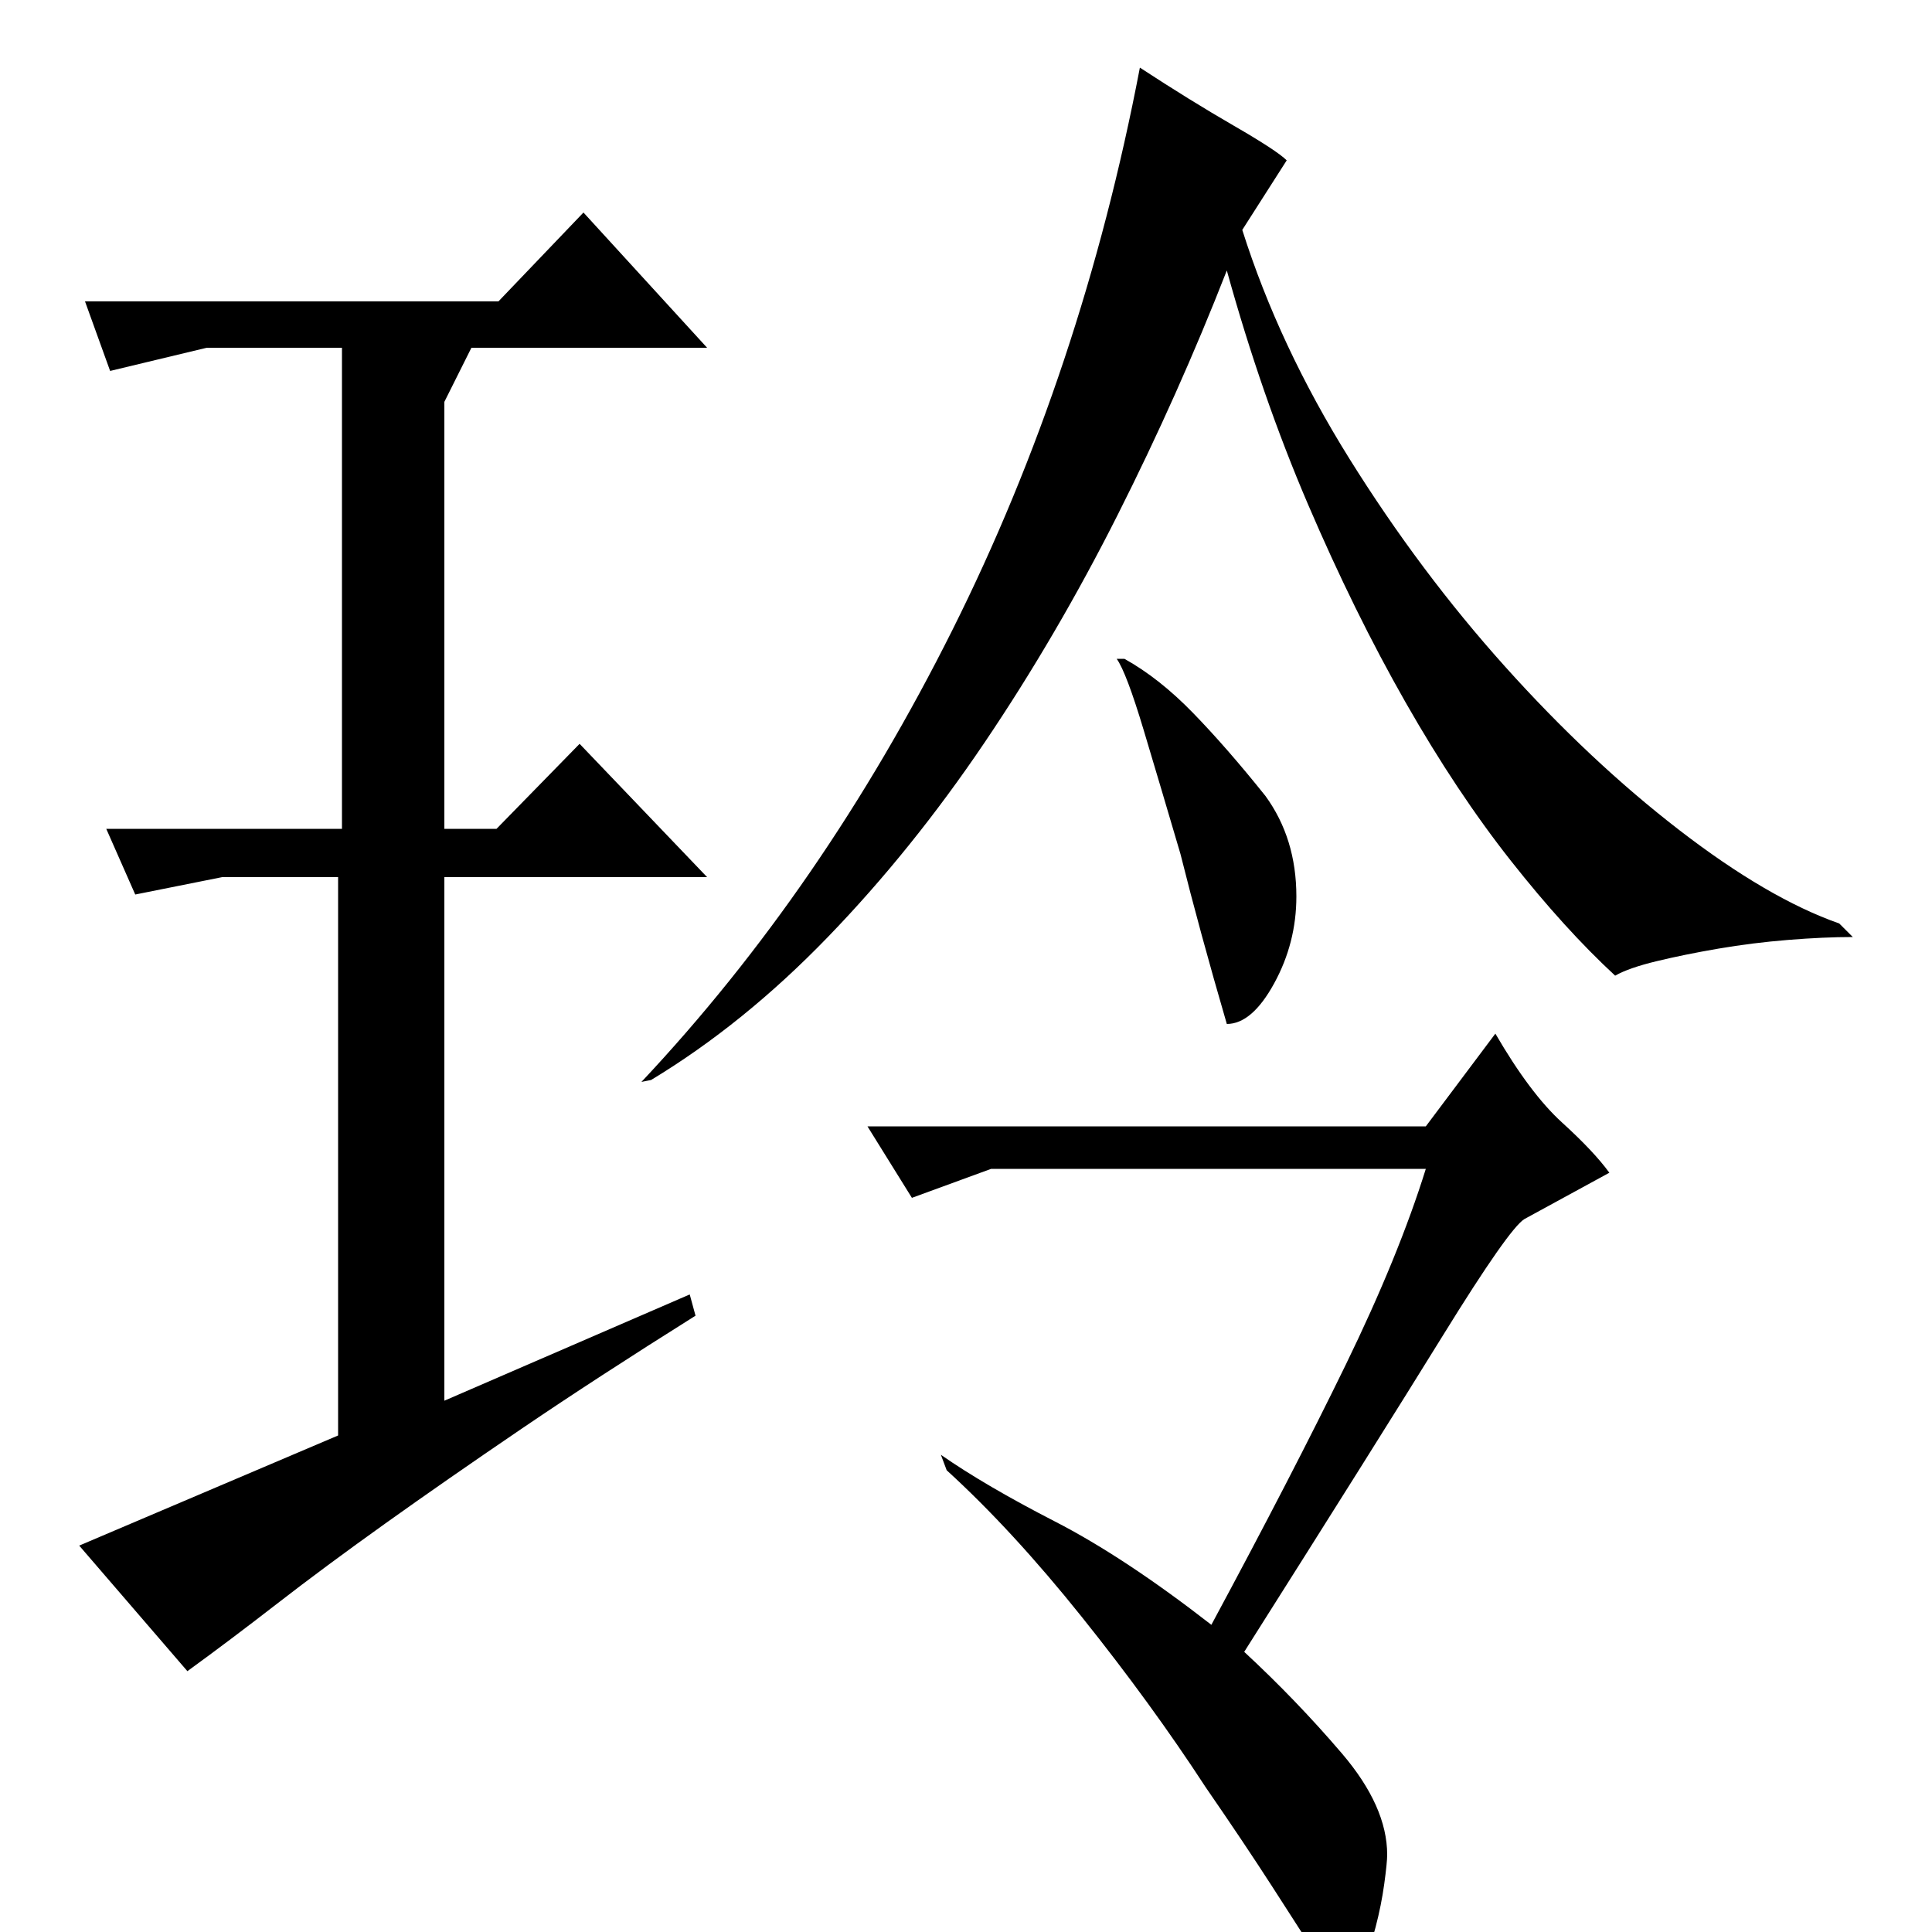 <?xml version="1.0" standalone="no"?>
<!DOCTYPE svg PUBLIC "-//W3C//DTD SVG 1.1//EN" "http://www.w3.org/Graphics/SVG/1.1/DTD/svg11.dtd" >
<svg xmlns="http://www.w3.org/2000/svg" xmlns:xlink="http://www.w3.org/1999/xlink" version="1.1" viewBox="0 -200 1000 1000">
  <g transform="matrix(1 0 0 -1 0 800)">
   <path fill="currentColor"
d="M302 890l64 -70h-122l-14 -28v-221h27l43 44l66 -69h-136v-271l127 55l3 -11q-51 -32 -90 -58.5t-70.5 -49t-56 -41.5t-46.5 -35l-56 65l134 57v289h-60l-45 -9l-15 34h122v249h-70l-50 -12l-13 36h214zM655 588q16 -22 16 -52q0 -24 -11.5 -45t-24.5 -21q-7 24 -13 46
t-11 42q-10 34 -19 64t-14 37h4q18 -10 35.5 -28t37.5 -43zM590 965q26 -17 48.5 -30t27.5 -18l-23 -36q19 -60 55.5 -118.5t80.5 -107.5t90 -84.5t83 -48.5l7 -7q-15 0 -33.5 -1.5t-36 -4.5t-32 -6.5t-21.5 -7.5q-26 24 -54 59.5t-54.5 82t-50.5 102.5t-42 121
q-25 -64 -56.5 -126.5t-69 -118t-81 -100.5t-91.5 -74l-5 -1q94 100 161 234t97 291zM789 369q-8 -5 -42 -60t-103 -164q27 -25 50.5 -52.5t23.5 -52.5q0 -4 -1.5 -15t-4.5 -22.5t-8.5 -20.5t-12.5 -9q-18 28 -32.5 50.5t-34.5 51.5q-28 43 -64 88t-70 76l-3 8
q23 -16 59 -34.5t81 -53.5q42 78 69.5 134.5t41.5 101.5h-225l-41 -15l-23 37h289l36 48q18 -31 34.5 -46t24.5 -26z" />
  </g>

</svg>
